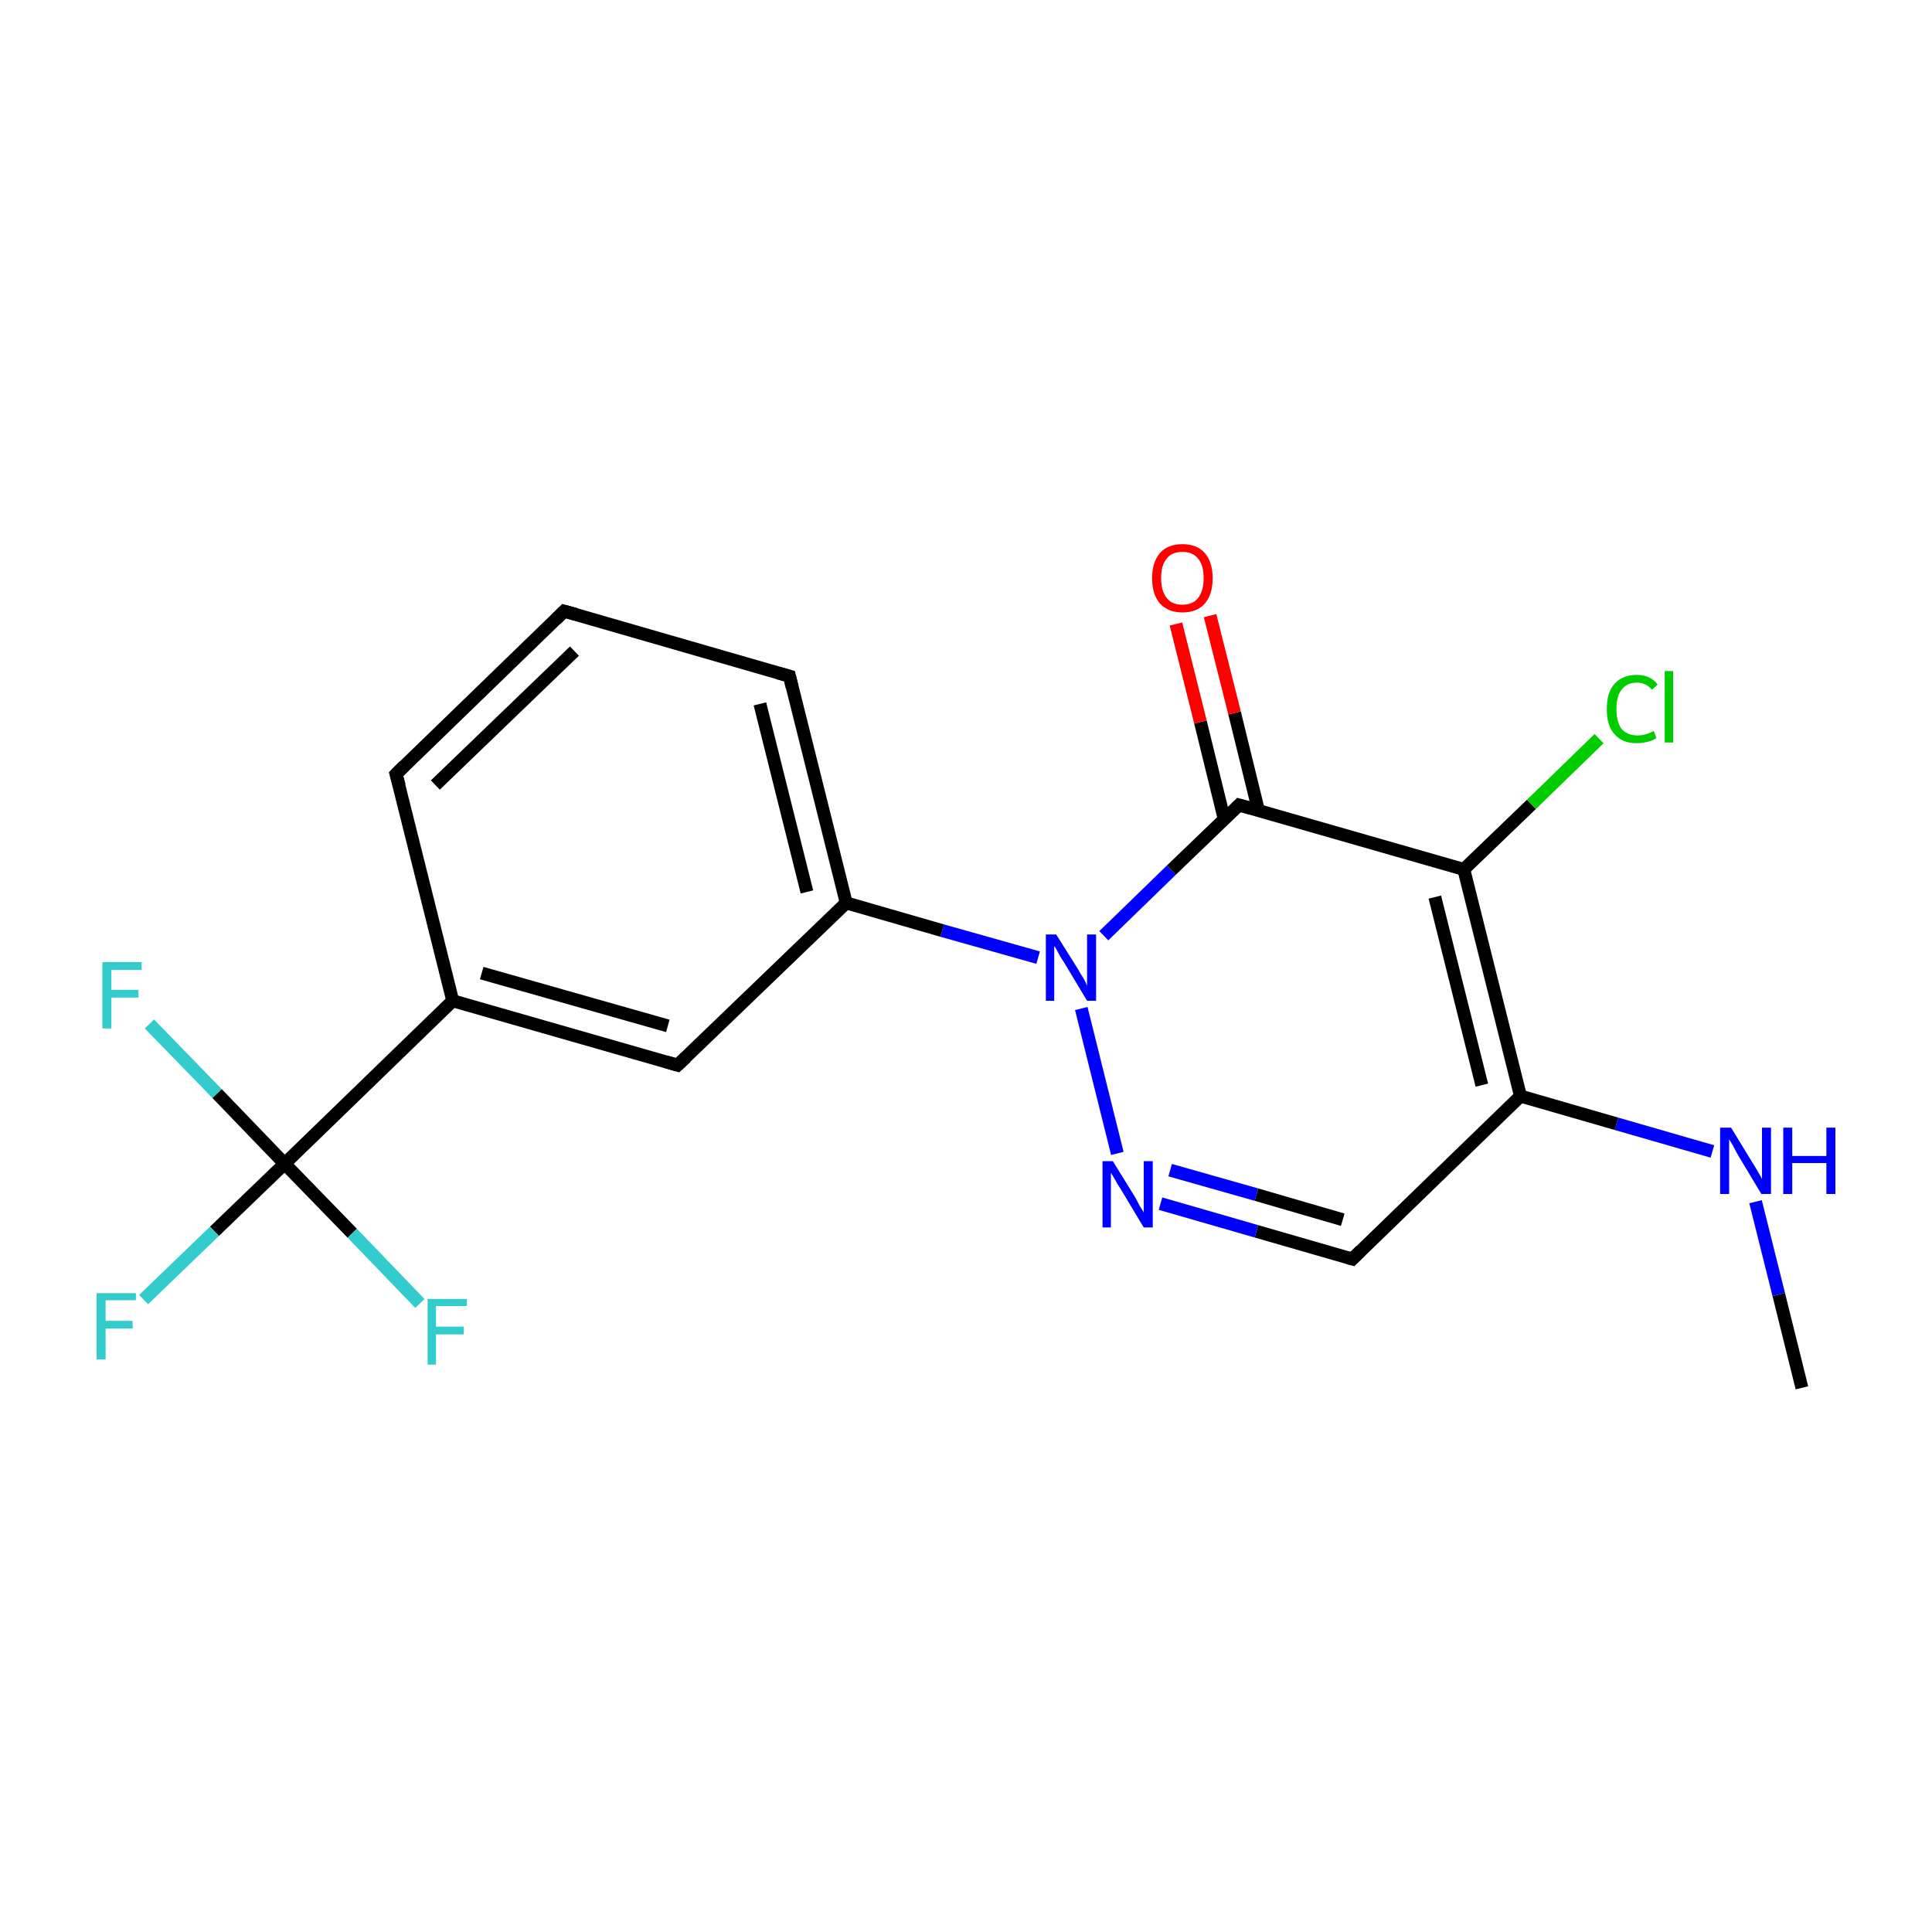 <?xml version='1.0' encoding='iso-8859-1'?>
<svg version='1.1' baseProfile='full'
              xmlns='http://www.w3.org/2000/svg'
                      xmlns:rdkit='http://www.rdkit.org/xml'
                      xmlns:xlink='http://www.w3.org/1999/xlink'
                  xml:space='preserve'
width='300px' height='300px' viewBox='0 0 300 300'>
<!-- END OF HEADER -->
<rect style='opacity:1.0;fill:#FFFFFF;stroke:none' width='300.0' height='300.0' x='0.0' y='0.0'> </rect>
<path class='bond-0 atom-0 atom-1' d='M 279.8,215.5 L 276.2,201.0' style='fill:none;fill-rule:evenodd;stroke:#000000;stroke-width:2.0px;stroke-linecap:butt;stroke-linejoin:miter;stroke-opacity:1' />
<path class='bond-0 atom-0 atom-1' d='M 276.2,201.0 L 272.6,186.6' style='fill:none;fill-rule:evenodd;stroke:#0000FF;stroke-width:2.0px;stroke-linecap:butt;stroke-linejoin:miter;stroke-opacity:1' />
<path class='bond-1 atom-1 atom-2' d='M 265.9,178.8 L 251.0,174.5' style='fill:none;fill-rule:evenodd;stroke:#0000FF;stroke-width:2.0px;stroke-linecap:butt;stroke-linejoin:miter;stroke-opacity:1' />
<path class='bond-1 atom-1 atom-2' d='M 251.0,174.5 L 236.1,170.2' style='fill:none;fill-rule:evenodd;stroke:#000000;stroke-width:2.0px;stroke-linecap:butt;stroke-linejoin:miter;stroke-opacity:1' />
<path class='bond-2 atom-2 atom-3' d='M 236.1,170.2 L 210.0,195.5' style='fill:none;fill-rule:evenodd;stroke:#000000;stroke-width:2.0px;stroke-linecap:butt;stroke-linejoin:miter;stroke-opacity:1' />
<path class='bond-3 atom-3 atom-4' d='M 210.0,195.5 L 195.1,191.2' style='fill:none;fill-rule:evenodd;stroke:#000000;stroke-width:2.0px;stroke-linecap:butt;stroke-linejoin:miter;stroke-opacity:1' />
<path class='bond-3 atom-3 atom-4' d='M 195.1,191.2 L 180.2,186.9' style='fill:none;fill-rule:evenodd;stroke:#0000FF;stroke-width:2.0px;stroke-linecap:butt;stroke-linejoin:miter;stroke-opacity:1' />
<path class='bond-3 atom-3 atom-4' d='M 208.5,189.4 L 195.1,185.5' style='fill:none;fill-rule:evenodd;stroke:#000000;stroke-width:2.0px;stroke-linecap:butt;stroke-linejoin:miter;stroke-opacity:1' />
<path class='bond-3 atom-3 atom-4' d='M 195.1,185.5 L 181.7,181.7' style='fill:none;fill-rule:evenodd;stroke:#0000FF;stroke-width:2.0px;stroke-linecap:butt;stroke-linejoin:miter;stroke-opacity:1' />
<path class='bond-4 atom-4 atom-5' d='M 173.5,179.1 L 167.9,156.6' style='fill:none;fill-rule:evenodd;stroke:#0000FF;stroke-width:2.0px;stroke-linecap:butt;stroke-linejoin:miter;stroke-opacity:1' />
<path class='bond-5 atom-5 atom-6' d='M 161.2,148.7 L 146.3,144.5' style='fill:none;fill-rule:evenodd;stroke:#0000FF;stroke-width:2.0px;stroke-linecap:butt;stroke-linejoin:miter;stroke-opacity:1' />
<path class='bond-5 atom-5 atom-6' d='M 146.3,144.5 L 131.4,140.2' style='fill:none;fill-rule:evenodd;stroke:#000000;stroke-width:2.0px;stroke-linecap:butt;stroke-linejoin:miter;stroke-opacity:1' />
<path class='bond-6 atom-6 atom-7' d='M 131.4,140.2 L 122.6,105.0' style='fill:none;fill-rule:evenodd;stroke:#000000;stroke-width:2.0px;stroke-linecap:butt;stroke-linejoin:miter;stroke-opacity:1' />
<path class='bond-6 atom-6 atom-7' d='M 125.3,138.5 L 118.0,109.3' style='fill:none;fill-rule:evenodd;stroke:#000000;stroke-width:2.0px;stroke-linecap:butt;stroke-linejoin:miter;stroke-opacity:1' />
<path class='bond-7 atom-7 atom-8' d='M 122.6,105.0 L 87.6,94.9' style='fill:none;fill-rule:evenodd;stroke:#000000;stroke-width:2.0px;stroke-linecap:butt;stroke-linejoin:miter;stroke-opacity:1' />
<path class='bond-8 atom-8 atom-9' d='M 87.6,94.9 L 61.5,120.2' style='fill:none;fill-rule:evenodd;stroke:#000000;stroke-width:2.0px;stroke-linecap:butt;stroke-linejoin:miter;stroke-opacity:1' />
<path class='bond-8 atom-8 atom-9' d='M 89.2,101.1 L 67.6,121.9' style='fill:none;fill-rule:evenodd;stroke:#000000;stroke-width:2.0px;stroke-linecap:butt;stroke-linejoin:miter;stroke-opacity:1' />
<path class='bond-9 atom-9 atom-10' d='M 61.5,120.2 L 70.3,155.4' style='fill:none;fill-rule:evenodd;stroke:#000000;stroke-width:2.0px;stroke-linecap:butt;stroke-linejoin:miter;stroke-opacity:1' />
<path class='bond-10 atom-10 atom-11' d='M 70.3,155.4 L 44.2,180.7' style='fill:none;fill-rule:evenodd;stroke:#000000;stroke-width:2.0px;stroke-linecap:butt;stroke-linejoin:miter;stroke-opacity:1' />
<path class='bond-11 atom-11 atom-12' d='M 44.2,180.7 L 33.3,191.2' style='fill:none;fill-rule:evenodd;stroke:#000000;stroke-width:2.0px;stroke-linecap:butt;stroke-linejoin:miter;stroke-opacity:1' />
<path class='bond-11 atom-11 atom-12' d='M 33.3,191.2 L 22.3,201.8' style='fill:none;fill-rule:evenodd;stroke:#33CCCC;stroke-width:2.0px;stroke-linecap:butt;stroke-linejoin:miter;stroke-opacity:1' />
<path class='bond-12 atom-11 atom-13' d='M 44.2,180.7 L 33.7,169.8' style='fill:none;fill-rule:evenodd;stroke:#000000;stroke-width:2.0px;stroke-linecap:butt;stroke-linejoin:miter;stroke-opacity:1' />
<path class='bond-12 atom-11 atom-13' d='M 33.7,169.8 L 23.2,159.0' style='fill:none;fill-rule:evenodd;stroke:#33CCCC;stroke-width:2.0px;stroke-linecap:butt;stroke-linejoin:miter;stroke-opacity:1' />
<path class='bond-13 atom-11 atom-14' d='M 44.2,180.7 L 54.7,191.5' style='fill:none;fill-rule:evenodd;stroke:#000000;stroke-width:2.0px;stroke-linecap:butt;stroke-linejoin:miter;stroke-opacity:1' />
<path class='bond-13 atom-11 atom-14' d='M 54.7,191.5 L 65.2,202.4' style='fill:none;fill-rule:evenodd;stroke:#33CCCC;stroke-width:2.0px;stroke-linecap:butt;stroke-linejoin:miter;stroke-opacity:1' />
<path class='bond-14 atom-10 atom-15' d='M 70.3,155.4 L 105.2,165.4' style='fill:none;fill-rule:evenodd;stroke:#000000;stroke-width:2.0px;stroke-linecap:butt;stroke-linejoin:miter;stroke-opacity:1' />
<path class='bond-14 atom-10 atom-15' d='M 74.8,151.1 L 103.7,159.3' style='fill:none;fill-rule:evenodd;stroke:#000000;stroke-width:2.0px;stroke-linecap:butt;stroke-linejoin:miter;stroke-opacity:1' />
<path class='bond-15 atom-5 atom-16' d='M 171.4,145.3 L 181.9,135.1' style='fill:none;fill-rule:evenodd;stroke:#0000FF;stroke-width:2.0px;stroke-linecap:butt;stroke-linejoin:miter;stroke-opacity:1' />
<path class='bond-15 atom-5 atom-16' d='M 181.9,135.1 L 192.4,125.0' style='fill:none;fill-rule:evenodd;stroke:#000000;stroke-width:2.0px;stroke-linecap:butt;stroke-linejoin:miter;stroke-opacity:1' />
<path class='bond-16 atom-16 atom-17' d='M 195.4,125.8 L 191.7,110.7' style='fill:none;fill-rule:evenodd;stroke:#000000;stroke-width:2.0px;stroke-linecap:butt;stroke-linejoin:miter;stroke-opacity:1' />
<path class='bond-16 atom-16 atom-17' d='M 191.7,110.7 L 187.9,95.6' style='fill:none;fill-rule:evenodd;stroke:#FF0000;stroke-width:2.0px;stroke-linecap:butt;stroke-linejoin:miter;stroke-opacity:1' />
<path class='bond-16 atom-16 atom-17' d='M 190.1,127.2 L 186.4,112.1' style='fill:none;fill-rule:evenodd;stroke:#000000;stroke-width:2.0px;stroke-linecap:butt;stroke-linejoin:miter;stroke-opacity:1' />
<path class='bond-16 atom-16 atom-17' d='M 186.4,112.1 L 182.6,96.9' style='fill:none;fill-rule:evenodd;stroke:#FF0000;stroke-width:2.0px;stroke-linecap:butt;stroke-linejoin:miter;stroke-opacity:1' />
<path class='bond-17 atom-16 atom-18' d='M 192.4,125.0 L 227.3,135.0' style='fill:none;fill-rule:evenodd;stroke:#000000;stroke-width:2.0px;stroke-linecap:butt;stroke-linejoin:miter;stroke-opacity:1' />
<path class='bond-18 atom-18 atom-19' d='M 227.3,135.0 L 237.8,124.9' style='fill:none;fill-rule:evenodd;stroke:#000000;stroke-width:2.0px;stroke-linecap:butt;stroke-linejoin:miter;stroke-opacity:1' />
<path class='bond-18 atom-18 atom-19' d='M 237.8,124.9 L 248.3,114.7' style='fill:none;fill-rule:evenodd;stroke:#00CC00;stroke-width:2.0px;stroke-linecap:butt;stroke-linejoin:miter;stroke-opacity:1' />
<path class='bond-19 atom-18 atom-2' d='M 227.3,135.0 L 236.1,170.2' style='fill:none;fill-rule:evenodd;stroke:#000000;stroke-width:2.0px;stroke-linecap:butt;stroke-linejoin:miter;stroke-opacity:1' />
<path class='bond-19 atom-18 atom-2' d='M 222.8,139.3 L 230.1,168.5' style='fill:none;fill-rule:evenodd;stroke:#000000;stroke-width:2.0px;stroke-linecap:butt;stroke-linejoin:miter;stroke-opacity:1' />
<path class='bond-20 atom-15 atom-6' d='M 105.2,165.4 L 131.4,140.2' style='fill:none;fill-rule:evenodd;stroke:#000000;stroke-width:2.0px;stroke-linecap:butt;stroke-linejoin:miter;stroke-opacity:1' />
<path d='M 211.3,194.2 L 210.0,195.5 L 209.3,195.3' style='fill:none;stroke:#000000;stroke-width:2.0px;stroke-linecap:butt;stroke-linejoin:miter;stroke-miterlimit:10;stroke-opacity:1;' />
<path d='M 123.0,106.7 L 122.6,105.0 L 120.8,104.5' style='fill:none;stroke:#000000;stroke-width:2.0px;stroke-linecap:butt;stroke-linejoin:miter;stroke-miterlimit:10;stroke-opacity:1;' />
<path d='M 89.4,95.4 L 87.6,94.9 L 86.3,96.2' style='fill:none;stroke:#000000;stroke-width:2.0px;stroke-linecap:butt;stroke-linejoin:miter;stroke-miterlimit:10;stroke-opacity:1;' />
<path d='M 62.8,118.9 L 61.5,120.2 L 62.0,122.0' style='fill:none;stroke:#000000;stroke-width:2.0px;stroke-linecap:butt;stroke-linejoin:miter;stroke-miterlimit:10;stroke-opacity:1;' />
<path d='M 103.5,164.9 L 105.2,165.4 L 106.5,164.2' style='fill:none;stroke:#000000;stroke-width:2.0px;stroke-linecap:butt;stroke-linejoin:miter;stroke-miterlimit:10;stroke-opacity:1;' />
<path d='M 191.9,125.5 L 192.4,125.0 L 194.2,125.5' style='fill:none;stroke:#000000;stroke-width:2.0px;stroke-linecap:butt;stroke-linejoin:miter;stroke-miterlimit:10;stroke-opacity:1;' />
<path class='atom-1' d='M 268.8 175.1
L 272.1 180.5
Q 272.5 181.1, 273.0 182.0
Q 273.6 183.0, 273.6 183.1
L 273.6 175.1
L 275.0 175.1
L 275.0 185.4
L 273.5 185.4
L 269.9 179.4
Q 269.5 178.7, 269.1 177.9
Q 268.6 177.1, 268.5 176.9
L 268.5 185.4
L 267.1 185.4
L 267.1 175.1
L 268.8 175.1
' fill='#0000FF'/>
<path class='atom-1' d='M 276.9 175.1
L 278.3 175.1
L 278.3 179.5
L 283.6 179.5
L 283.6 175.1
L 285.0 175.1
L 285.0 185.4
L 283.6 185.4
L 283.6 180.6
L 278.3 180.6
L 278.3 185.4
L 276.9 185.4
L 276.9 175.1
' fill='#0000FF'/>
<path class='atom-4' d='M 172.8 180.3
L 176.2 185.8
Q 176.5 186.3, 177.0 187.3
Q 177.6 188.2, 177.6 188.3
L 177.6 180.3
L 179.0 180.3
L 179.0 190.6
L 177.6 190.6
L 174.0 184.6
Q 173.5 183.9, 173.1 183.1
Q 172.6 182.3, 172.5 182.1
L 172.5 190.6
L 171.2 190.6
L 171.2 180.3
L 172.8 180.3
' fill='#0000FF'/>
<path class='atom-5' d='M 164.0 145.1
L 167.4 150.5
Q 167.7 151.1, 168.3 152.0
Q 168.8 153.0, 168.8 153.1
L 168.8 145.1
L 170.2 145.1
L 170.2 155.4
L 168.8 155.4
L 165.2 149.4
Q 164.7 148.7, 164.3 147.9
Q 163.9 147.1, 163.7 146.9
L 163.7 155.4
L 162.4 155.4
L 162.4 145.1
L 164.0 145.1
' fill='#0000FF'/>
<path class='atom-12' d='M 15.0 200.8
L 21.1 200.8
L 21.1 201.9
L 16.4 201.9
L 16.4 205.1
L 20.6 205.1
L 20.6 206.3
L 16.4 206.3
L 16.4 211.1
L 15.0 211.1
L 15.0 200.8
' fill='#33CCCC'/>
<path class='atom-13' d='M 15.9 149.4
L 22.0 149.4
L 22.0 150.6
L 17.3 150.6
L 17.3 153.7
L 21.5 153.7
L 21.5 154.9
L 17.3 154.9
L 17.3 159.7
L 15.9 159.7
L 15.9 149.4
' fill='#33CCCC'/>
<path class='atom-14' d='M 66.4 201.7
L 72.5 201.7
L 72.5 202.8
L 67.7 202.8
L 67.7 206.0
L 72.0 206.0
L 72.0 207.2
L 67.7 207.2
L 67.7 211.9
L 66.4 211.9
L 66.4 201.7
' fill='#33CCCC'/>
<path class='atom-17' d='M 178.9 89.8
Q 178.9 87.3, 180.1 85.9
Q 181.3 84.5, 183.6 84.5
Q 185.9 84.5, 187.1 85.9
Q 188.3 87.3, 188.3 89.8
Q 188.3 92.3, 187.1 93.7
Q 185.9 95.1, 183.6 95.1
Q 181.4 95.1, 180.1 93.7
Q 178.9 92.3, 178.9 89.8
M 183.6 93.9
Q 185.2 93.9, 186.0 92.9
Q 186.9 91.8, 186.9 89.8
Q 186.9 87.7, 186.0 86.7
Q 185.2 85.7, 183.6 85.7
Q 182.0 85.7, 181.2 86.7
Q 180.3 87.7, 180.3 89.8
Q 180.3 91.8, 181.2 92.9
Q 182.0 93.9, 183.6 93.9
' fill='#FF0000'/>
<path class='atom-19' d='M 249.5 110.1
Q 249.5 107.5, 250.7 106.2
Q 251.9 104.8, 254.2 104.8
Q 256.3 104.8, 257.4 106.3
L 256.5 107.1
Q 255.6 106.0, 254.2 106.0
Q 252.6 106.0, 251.8 107.1
Q 251.0 108.1, 251.0 110.1
Q 251.0 112.1, 251.8 113.2
Q 252.7 114.2, 254.3 114.2
Q 255.5 114.2, 256.8 113.5
L 257.2 114.6
Q 256.7 115.0, 255.8 115.2
Q 255.0 115.4, 254.1 115.4
Q 251.9 115.4, 250.7 114.0
Q 249.5 112.7, 249.5 110.1
' fill='#00CC00'/>
<path class='atom-19' d='M 258.5 104.2
L 259.8 104.2
L 259.8 115.3
L 258.5 115.3
L 258.5 104.2
' fill='#00CC00'/>
</svg>
